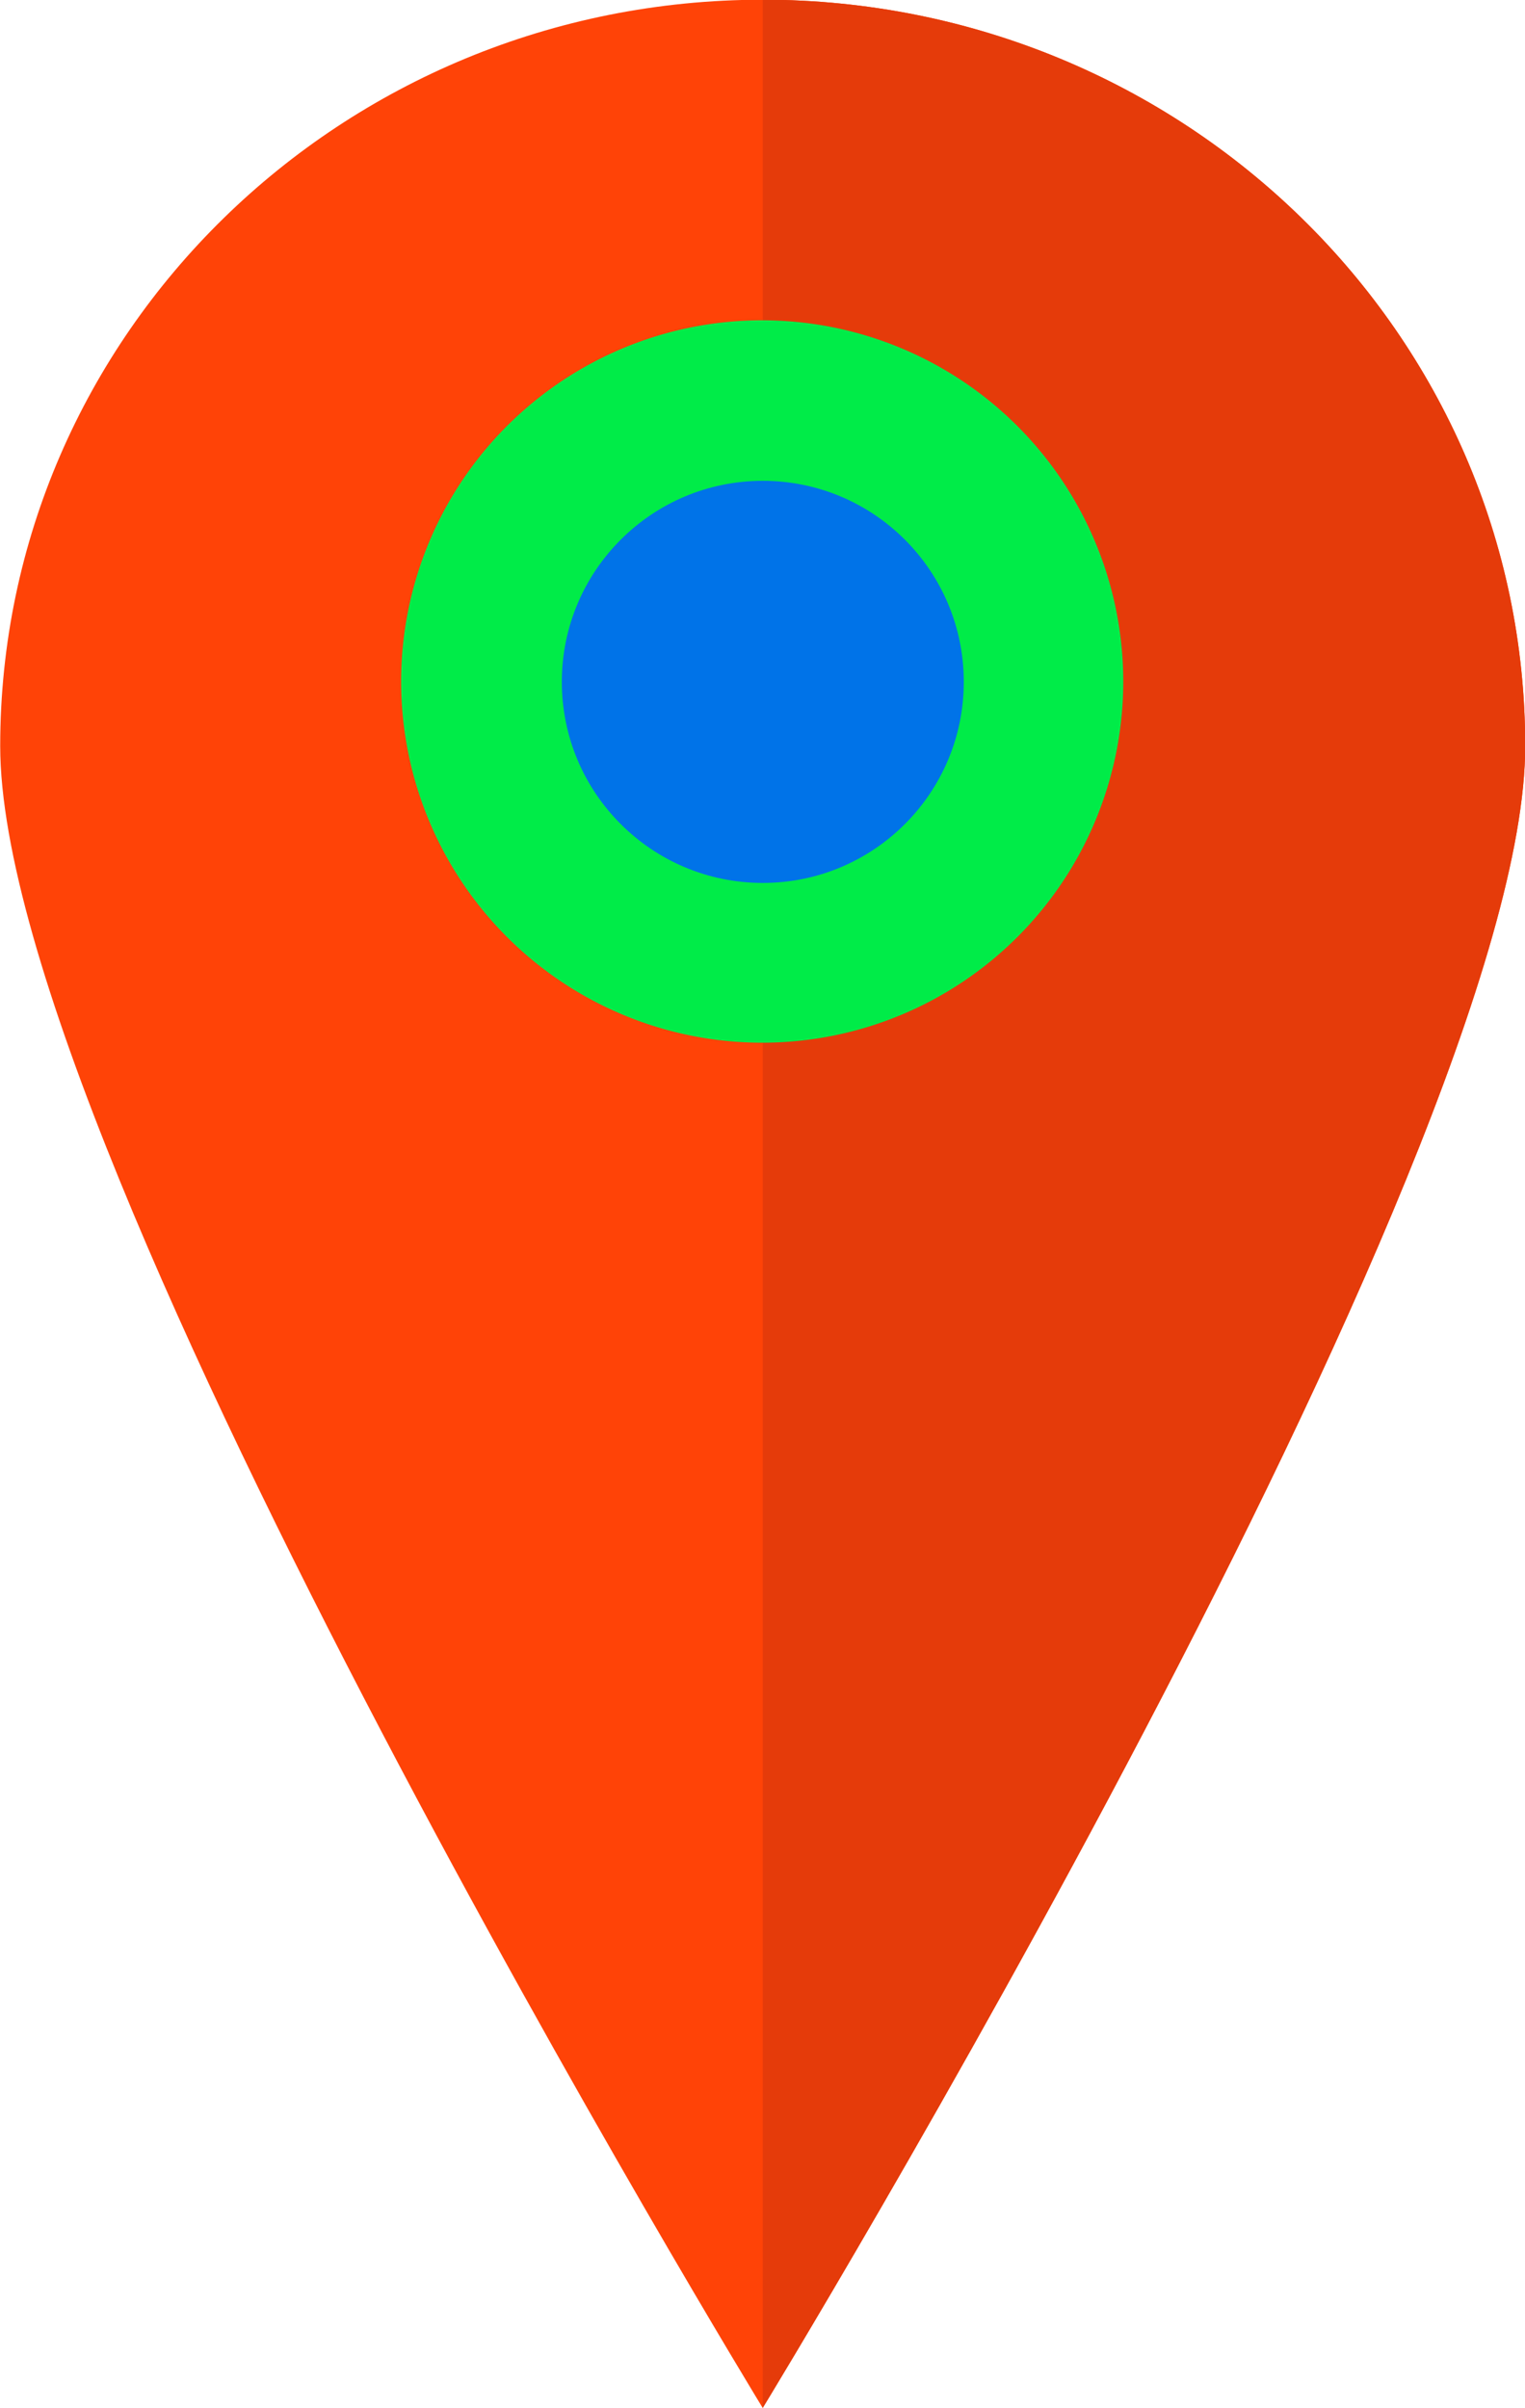 <svg id="_2" data-name="2" xmlns="http://www.w3.org/2000/svg" width="76" height="119.969" viewBox="0 0 76 119.969">
<defs>
    <style>
      .cls-1 {
        fill: #ff4307;
        mix-blend-mode: darken;
      }

      .cls-1, .cls-2, .cls-3 {
        fill-rule: evenodd;
      }

      .cls-2 {
        fill: #e53b0a;
      }

      .cls-3 {
        fill: #00ec48;
      }

      .cls-4 {
        fill: #0073e8;
      }
    </style>
  </defs>
  <path id="BASE" class="cls-1" d="M290.01,208.017c-20.989,0-38,16.646-38,37.181s38,82.789,38,82.789,38-62.255,38-82.789S311,208.017,290.01,208.017Z" transform="translate(-252 -208.031)"/>
  <path id="GLOSS" class="cls-2" d="M290.01,208.017v119.97s38-62.255,38-82.789S311,208.017,290.01,208.017Z" transform="translate(-252 -208.031)"/>
  <path id="RING" class="cls-3" d="M289.979,223.987a17.994,17.994,0,1,0,18,17.994A18,18,0,0,0,289.979,223.987Z" transform="translate(-252 -208.031)"/>
  <circle id="CIRCLE" class="cls-4" cx="38.015" cy="33.969" r="10.016"/>
</svg>
